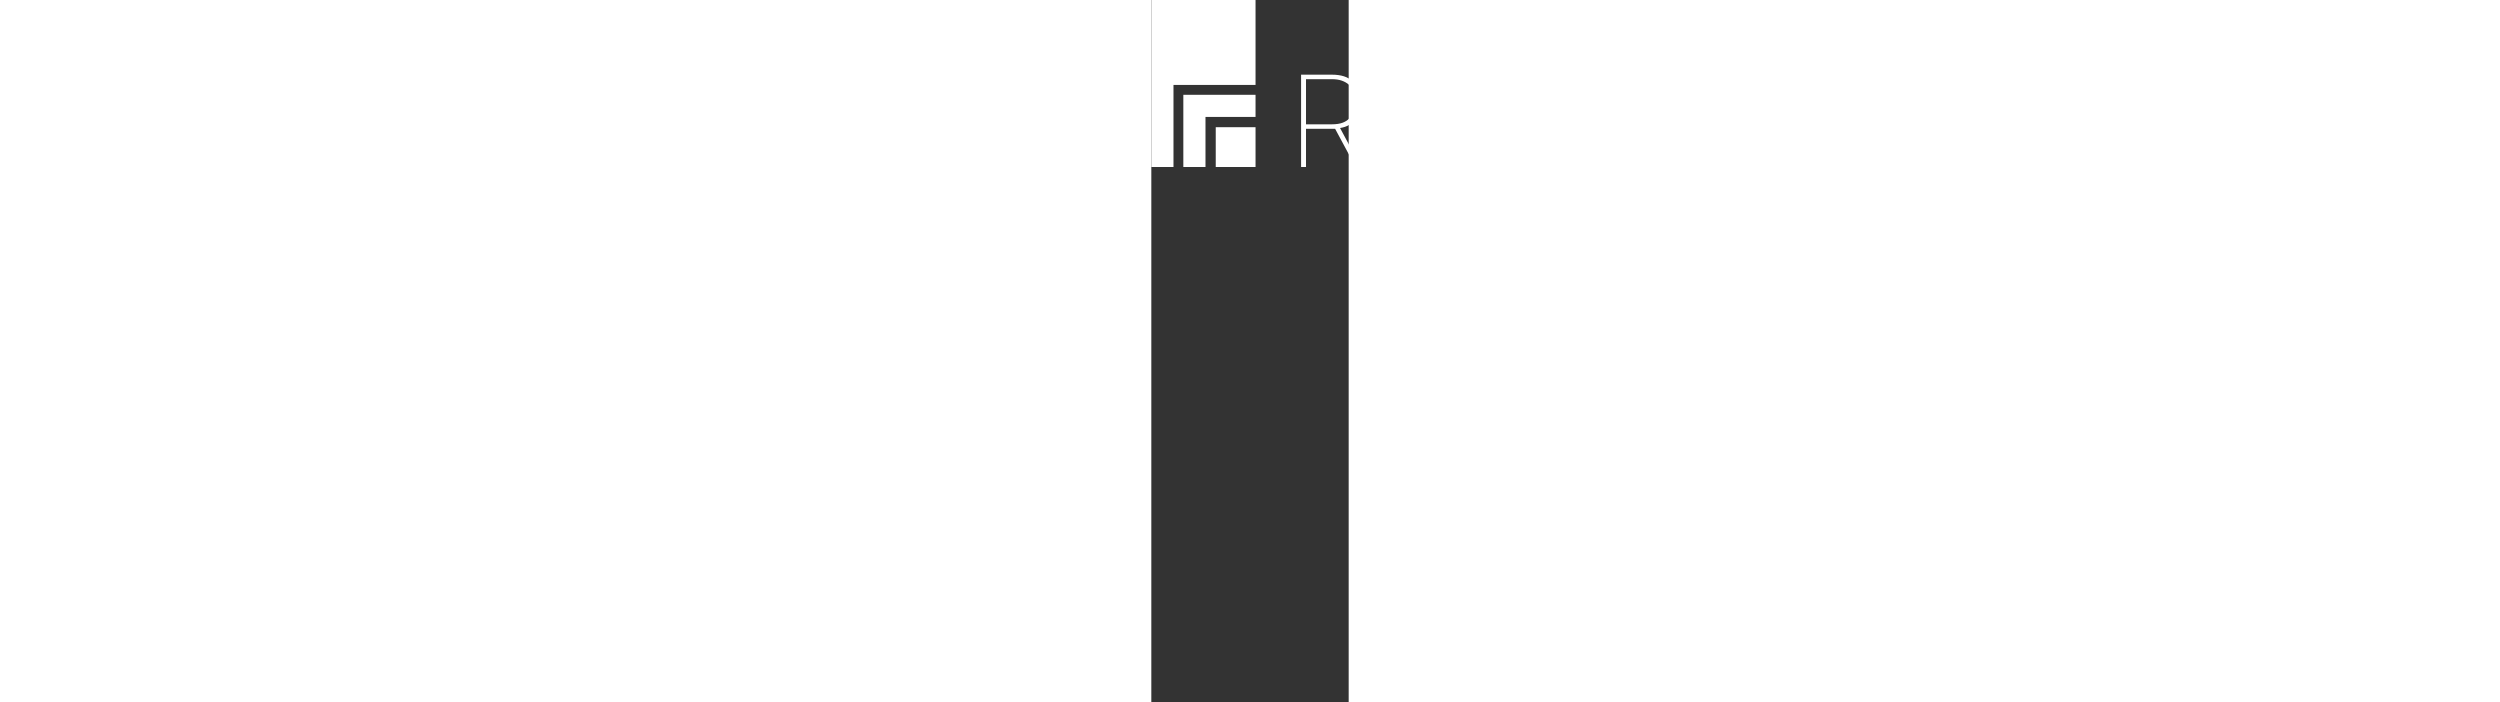 <?xml version="1.0" encoding="UTF-8" standalone="no"?>
<svg id="svg2" xmlns:rdf="http://www.w3.org/1999/02/22-rdf-syntax-ns#" xmlns="http://www.w3.org/2000/svg" height="481" width="1712" viewBox="0 0 481 1712" version="1.1" xmlns:cc="http://creativecommons.org/ns#" xmlns:dc="http://purl.org/dc/elements/1.1/">
 <rect x="0" y="0" width="481" height="1712" fill="#333333" stroke="none"/>
 <path id="path4" fill="#fff" d="m54 407h-54v-407h254v207h-200v200zm103-97h97v97h-97v-97zm97-25v-54h-176v176h54v-122h122zm194 29h-71v93h-12v-225h75q17 0 29.5 4t20.5 12q8 7 12.5 19.5t4.5 29.5q0 13-2.5 24t-8.5 19q-5 9-14 14.5t-22 7.5l51 95h-13l-50-93zm-8-121h-63v110h63q16 0 26.5-4t16.5-11q6-8 8.5-18.5t2.5-22.5q0-14-3-24t-10-17q-7-6-17-9.5t-24-3.5zm241 193q1 7 8.5 10t15.5 3v10q-6 0-10.5-0.5t-9.5-1.5q-4-2-7.5-4.5t-5.5-5.5l-19.5 6.5t-47.5 6.5q-9 0-16.5-3t-12.5-9q-6-6-8.5-14.5t-2.5-20.5q0-10 2.5-18t7.5-14 13.5-9.5 20.5-4.5l61-7v-16q0-11-2.5-18.5t-6.5-11.5q-5-5-11.5-7t-15.5-2q-17 0-38.5 2.5l-21.5 2.5-1-11 21-2.5t40-2.5q12 0 21 3t15 9q6 7 8.5 16t2.5 22v92zm-71-59q-9 1-15.5 4t-10.5 7q-4 5-5.5 11.5t-1.5 13.5q0 9 2 15.5t5 11.5q4 5 9.5 7.5t12.5 2.5q24 0 44-6.5l20-6.5v-66l-60 6zm147-80h11v13l17-8t39-8q14 0 26.5 5t21.5 15 14 25 5 35q0 23-5.5 39t-16.5 26q-10 11-25 16t-33 5q-13 0-25-2l-18-3v76h-11v-234zm11 24v124q5 1 17.5 3t25.5 2q15 0 27.5-4.5t21.5-13.5 14-23.5 5-34.5-5-33-12-21q-8-9-18-12.5t-20-3.5q-21 0-38.5 8.5l-17.5 8.5zm194-67h11v12h-11v-12zm0 43h11v160h-11v-160zm209 160h-11v-14l-16.5 8.5t-38.5 8.5q-8 0-19-2t-22-9q-11-8-18.5-24.5t-7.5-45.5q0-21 5-37t15-26q10-11 25-16.5t35-5.5q11 0 23.5 1.5t18.5 2.5v-66h11v225zm-11-24v-125q-6-1-19.5-2.5t-22.5-1.5q-17 0-30 5t-21 15q-9 9-13 23.5t-4 32.5q0 24 6 38t14 21q9 7 18.5 9t16.5 2q20 0 37.5-8.5l17.5-8.5zm120-39v63h-44v-221h74q19 0 33.5 4.5t24.5 14.5q9 10 14 24.5t5 33.5-5 34-14 26q-10 10-24.5 15.5t-33.5 5.5h-30zm29-43q9 0 15-2.5t10-7.5 6-12 2-16-2-15.5-6-10.5q-4-5-10-7t-15-2h-29v73h29zm165-39h-1v-15h-43v160h43v-104l12-5t33-9v-41q-16 3-29 8t-15 6zm154-19q-17 0-32.5 6.5t-26.5 18.5q-11 11-18 26.5t-7 32.5 7 32.5 18 26.5q11 12 26.5 18.5t32.5 6.5q18 0 33-6.5t27-18.5q11-11 17.5-26.5t6.5-32.5-6.5-32.5-17.5-26.5q-12-12-27-18.5t-33-6.5zm0 126q-9 0-16.5-3t-13.5-9-9-13.5-3-16.5 3-17 9-13q6-6 13.5-9.5t16.5-3.5 16.5 3.5 13.5 9.5q6 5 9.5 13t3.5 17-3.5 16.5-9.5 13.5-13.5 9-16.5 3z"/>
</svg>
